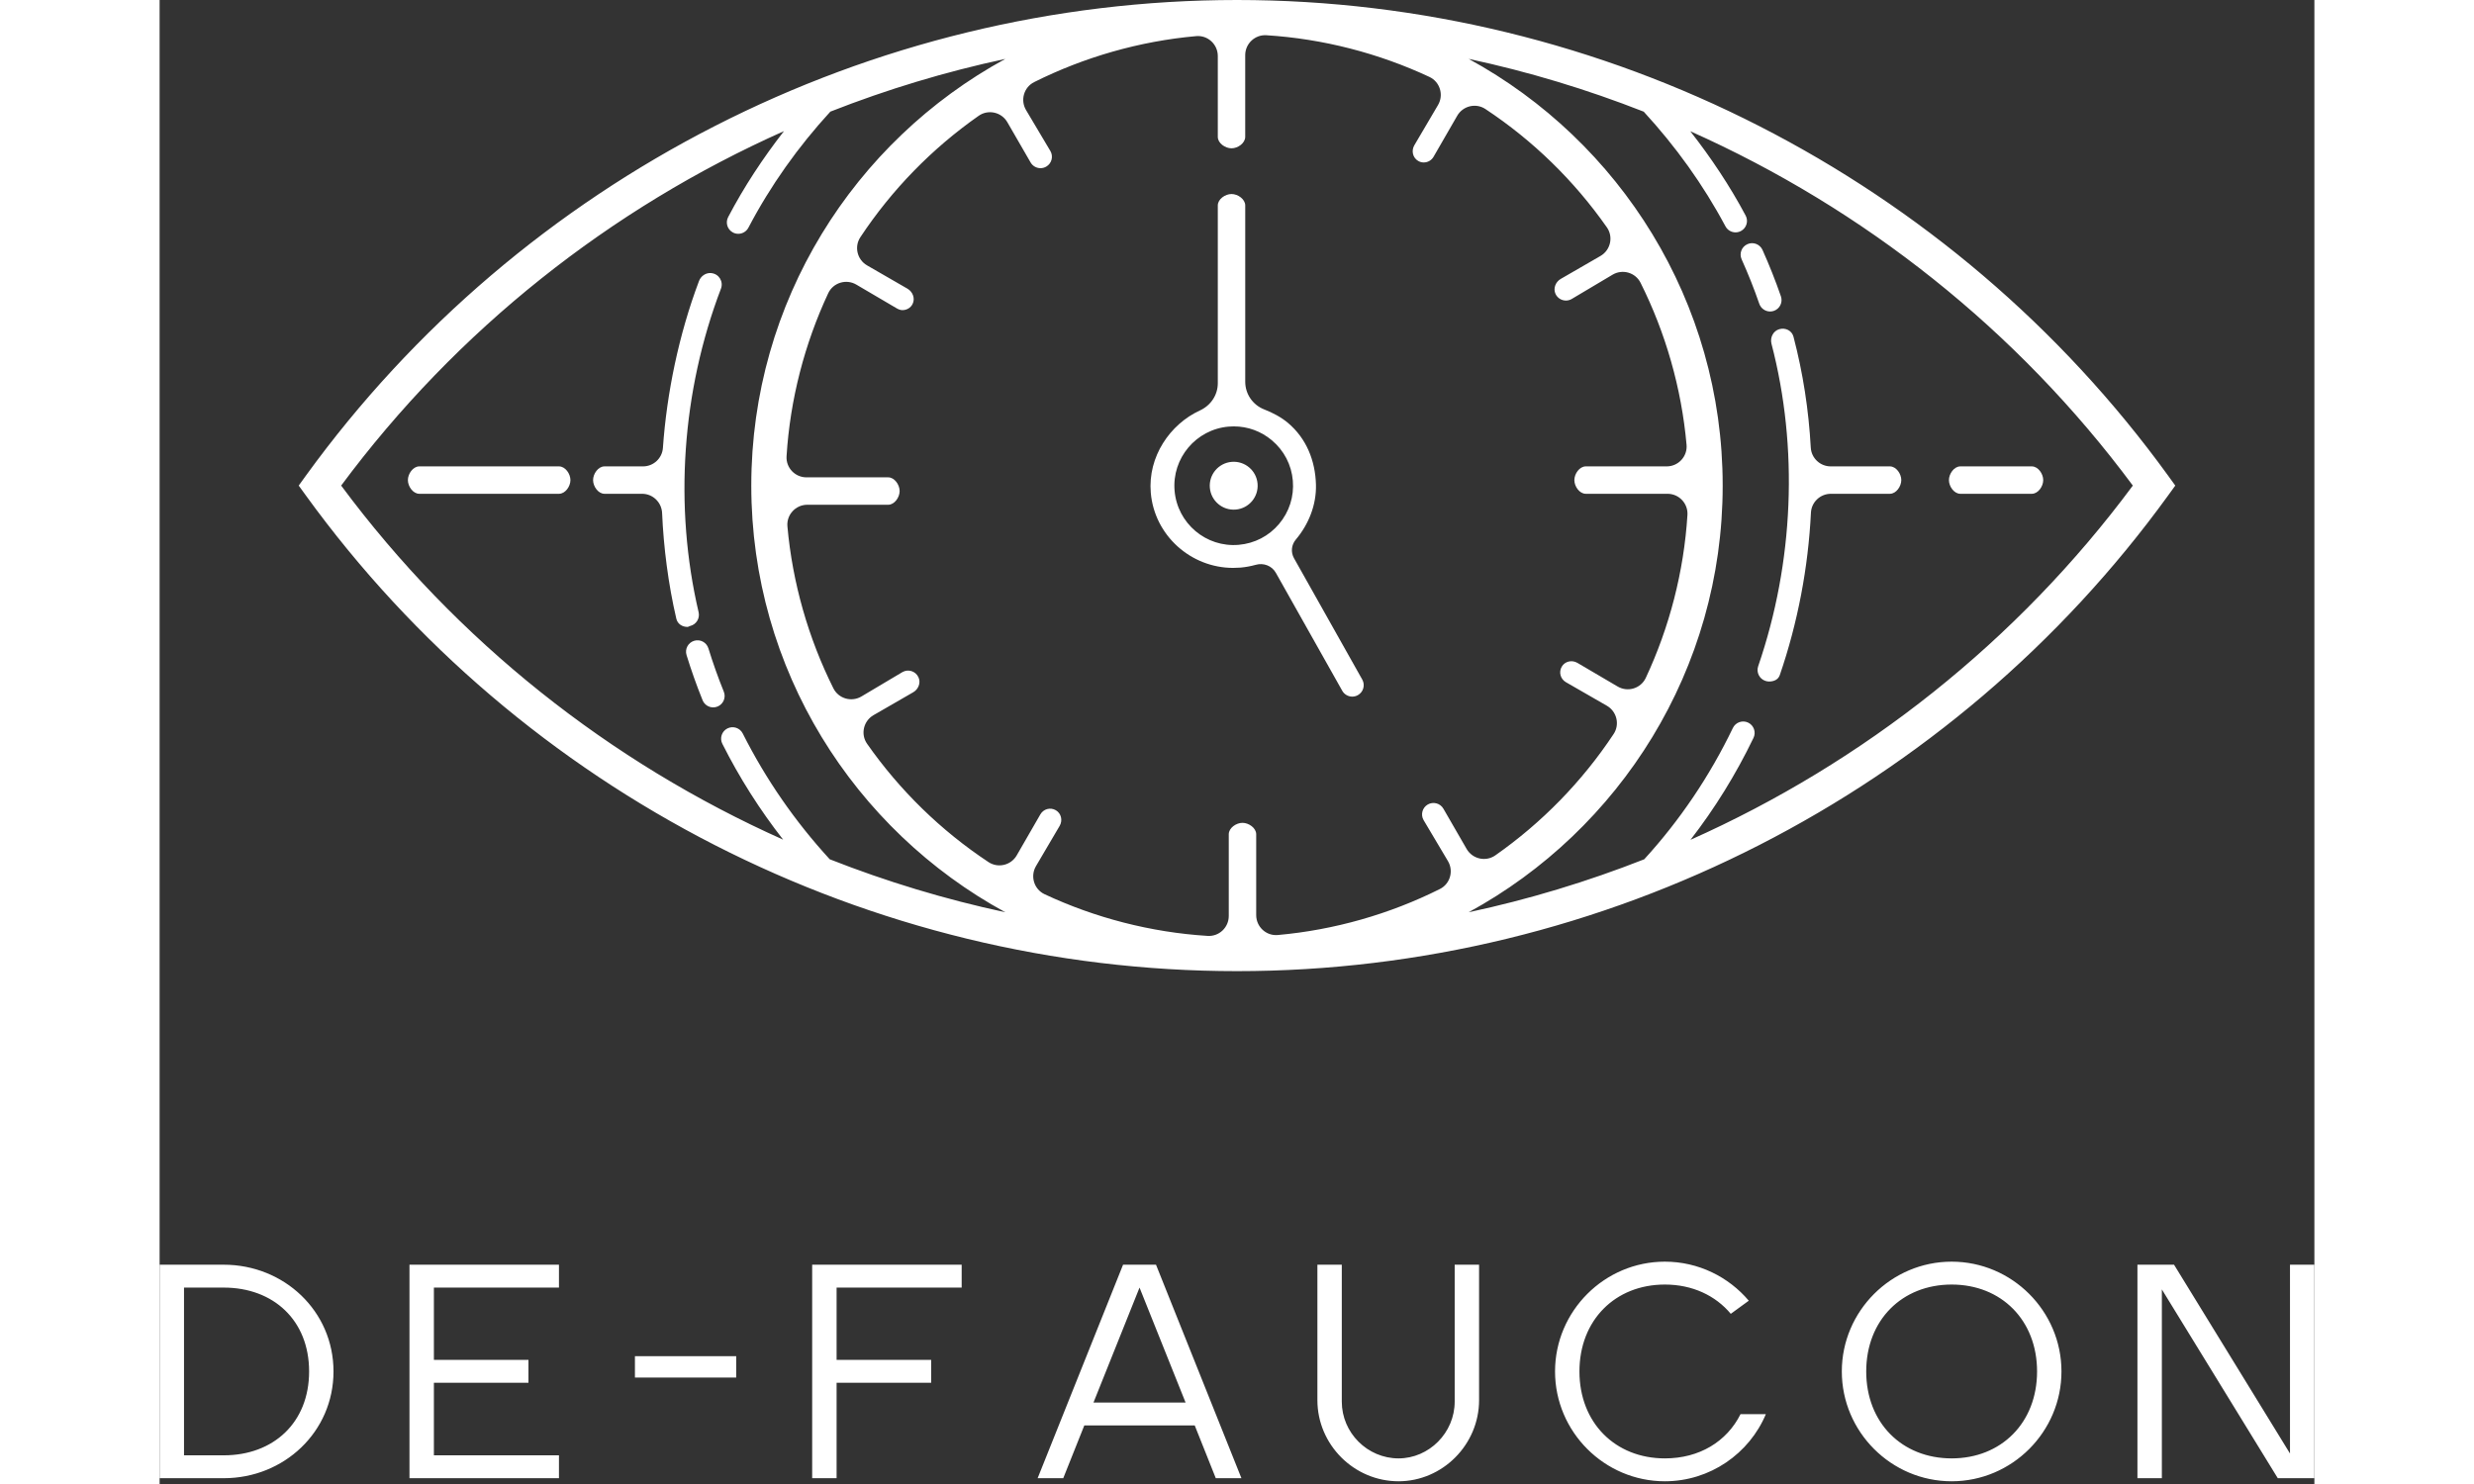 <svg width="70" height="42" viewBox="0 0 90 62" fill="none" xmlns="http://www.w3.org/2000/svg">
<rect x="0" y="0" width="90" height="62" fill="#333333" stroke="none"/>
<path d="M63.941 35.087C64.957 33.775 65.839 32.352 66.573 30.828C66.688 30.59 66.588 30.305 66.35 30.19C66.113 30.076 65.827 30.176 65.712 30.413C64.738 32.437 63.492 34.278 62.009 35.9C59.636 36.834 57.183 37.577 54.676 38.113C60.991 34.671 65.286 27.971 65.286 20.287C65.286 12.602 60.991 5.902 54.676 2.46C57.176 2.995 59.621 3.735 61.988 4.665C63.321 6.115 64.475 7.717 65.401 9.455C65.488 9.617 65.653 9.708 65.824 9.708C65.899 9.708 65.976 9.69 66.048 9.652C66.281 9.528 66.369 9.239 66.245 9.006C65.582 7.762 64.8 6.59 63.933 5.483C71.175 8.714 77.585 13.772 82.417 20.287C77.587 26.799 71.18 31.856 63.941 35.087ZM27.989 35.899C26.54 34.321 25.319 32.557 24.357 30.646C24.239 30.41 23.952 30.315 23.716 30.433C23.48 30.552 23.385 30.839 23.504 31.075C24.217 32.493 25.068 33.832 26.043 35.08C18.811 31.848 12.41 26.794 7.583 20.287C12.418 13.768 18.832 8.708 26.078 5.478C25.203 6.602 24.414 7.796 23.747 9.069C23.624 9.302 23.714 9.591 23.948 9.714C24.019 9.751 24.095 9.768 24.169 9.768C24.341 9.768 24.507 9.675 24.593 9.512C25.52 7.744 26.677 6.123 28.015 4.664C30.381 3.734 32.825 2.995 35.324 2.461C29.009 5.902 24.713 12.602 24.713 20.287C24.713 27.971 29.009 34.671 35.324 38.113C32.816 37.576 30.363 36.834 27.989 35.899ZM58.305 12.282C58.388 12.457 58.561 12.557 58.739 12.557C58.82 12.557 58.902 12.536 58.977 12.493L60.687 11.476C61.101 11.23 61.641 11.384 61.856 11.815C62.898 13.896 63.567 16.217 63.777 18.582C63.821 19.068 63.434 19.485 62.947 19.485H59.568C59.304 19.485 59.091 19.794 59.091 20.058C59.091 20.322 59.304 20.63 59.568 20.63H62.982C63.461 20.63 63.844 21.034 63.814 21.512C63.667 23.88 63.059 26.217 62.073 28.323C61.866 28.765 61.32 28.93 60.899 28.682L59.216 27.693C58.988 27.561 58.695 27.626 58.563 27.855C58.431 28.083 58.51 28.369 58.738 28.501L60.45 29.486C60.864 29.726 60.995 30.267 60.731 30.666C59.416 32.651 57.736 34.373 55.788 35.737C55.389 36.016 54.835 35.89 54.591 35.468L53.621 33.787C53.489 33.558 53.196 33.48 52.968 33.611C52.74 33.743 52.661 34.035 52.794 34.264L53.81 35.974C54.057 36.388 53.903 36.928 53.472 37.143C51.39 38.185 49.069 38.854 46.704 39.064C46.219 39.108 45.802 38.721 45.802 38.233V34.855C45.802 34.591 45.493 34.377 45.229 34.377C44.965 34.377 44.656 34.591 44.656 34.855V38.269C44.656 38.748 44.253 39.131 43.775 39.101C41.406 38.954 39.07 38.346 36.964 37.36C36.522 37.153 36.356 36.607 36.604 36.185L37.594 34.502C37.725 34.274 37.66 33.982 37.432 33.85C37.203 33.718 36.918 33.796 36.786 34.025L35.8 35.736C35.561 36.151 35.02 36.282 34.62 36.017C32.635 34.703 30.914 33.023 29.55 31.075C29.27 30.676 29.397 30.122 29.819 29.878L31.478 28.921C31.694 28.796 31.801 28.526 31.697 28.299C31.579 28.037 31.265 27.94 31.023 28.081L29.313 29.098C28.899 29.344 28.359 29.189 28.143 28.759C27.102 26.677 26.433 24.356 26.222 21.991C26.179 21.506 26.566 21.088 27.053 21.088H30.432C30.695 21.088 30.909 20.779 30.909 20.516C30.909 20.252 30.695 19.943 30.432 19.943H27.018C26.539 19.943 26.156 19.54 26.186 19.062C26.332 16.693 26.941 14.357 27.926 12.251C28.133 11.808 28.68 11.643 29.101 11.891L30.784 12.88C30.86 12.924 30.942 12.957 31.023 12.957C31.196 12.957 31.365 12.87 31.45 12.7C31.565 12.471 31.459 12.19 31.236 12.061L29.55 11.088C29.135 10.849 29.005 10.308 29.269 9.909C30.583 7.924 32.263 6.202 34.212 4.837C34.611 4.558 35.165 4.684 35.408 5.106L36.379 6.787C36.467 6.94 36.628 7.026 36.793 7.026C36.874 7.026 36.956 7.005 37.031 6.962C37.26 6.83 37.338 6.538 37.206 6.31L36.189 4.599C35.943 4.185 36.097 3.646 36.528 3.43C38.609 2.389 40.931 1.719 43.296 1.509C43.781 1.466 44.198 1.853 44.198 2.34V5.718C44.198 5.982 44.507 6.196 44.771 6.196C45.035 6.196 45.343 5.982 45.343 5.718V2.305C45.343 1.826 45.747 1.443 46.225 1.472C48.594 1.619 50.93 2.228 53.036 3.213C53.479 3.42 53.644 3.967 53.396 4.388L52.406 6.071C52.274 6.299 52.34 6.591 52.568 6.724C52.643 6.767 52.719 6.787 52.8 6.787C52.965 6.787 53.122 6.702 53.211 6.548L54.198 4.836C54.437 4.422 54.978 4.291 55.377 4.556C57.363 5.87 59.085 7.55 60.449 9.499C60.728 9.898 60.602 10.452 60.18 10.695L58.523 11.652C58.304 11.778 58.197 12.053 58.305 12.282ZM83.886 19.866C74.873 7.427 60.337 0 45 0C29.663 0 15.126 7.427 6.114 19.866L5.81 20.287L6.114 20.707C15.126 33.147 29.663 40.573 45 40.573C60.337 40.573 74.873 33.147 83.886 20.707L84.19 20.287L83.886 19.866Z" fill="white"/>
<path d="M22.922 27.088C22.844 26.835 22.576 26.693 22.325 26.772C22.072 26.85 21.931 27.117 22.009 27.369C22.204 28.002 22.429 28.637 22.679 29.255C22.755 29.441 22.934 29.554 23.123 29.554C23.182 29.554 23.243 29.542 23.302 29.519C23.546 29.42 23.664 29.141 23.565 28.897C23.325 28.304 23.109 27.695 22.922 27.088Z" fill="white"/>
<path d="M22.157 26.153C22.413 26.093 22.573 25.836 22.513 25.579C21.478 21.16 21.809 16.358 23.447 12.057C23.556 11.768 23.368 11.439 23.034 11.409C22.812 11.389 22.606 11.534 22.528 11.743C21.686 13.977 21.182 16.426 21.022 18.71C20.992 19.147 20.628 19.485 20.19 19.485H18.582C18.319 19.485 18.105 19.794 18.105 20.058C18.105 20.321 18.319 20.63 18.582 20.63H20.152C20.602 20.63 20.968 20.987 20.988 21.437C21.048 22.849 21.246 24.412 21.582 25.849C21.634 26.07 21.831 26.192 22.047 26.192C22.083 26.192 22.12 26.162 22.157 26.153Z" fill="white"/>
<path d="M67.267 13.014C67.319 13.014 67.371 13.005 67.423 12.988C67.672 12.902 67.805 12.63 67.718 12.38C67.493 11.729 67.234 11.077 66.949 10.441C66.84 10.201 66.557 10.093 66.317 10.202C66.076 10.31 65.969 10.592 66.077 10.833C66.351 11.442 66.6 12.068 66.815 12.692C66.884 12.89 67.069 13.014 67.267 13.014Z" fill="white"/>
<path d="M44.777 19.296C44.227 19.343 43.819 19.827 43.866 20.378C43.913 20.928 44.397 21.336 44.948 21.289C45.498 21.242 45.906 20.758 45.859 20.207C45.812 19.657 45.328 19.249 44.777 19.296Z" fill="white"/>
<path d="M45.074 22.762C43.709 22.882 42.51 21.865 42.393 20.503C42.277 19.142 43.29 17.939 44.652 17.823C44.724 17.817 44.796 17.814 44.867 17.814C45.45 17.814 46.008 18.017 46.459 18.397C46.966 18.824 47.276 19.422 47.332 20.081C47.389 20.741 47.184 21.383 46.758 21.889C46.331 22.396 45.733 22.705 45.074 22.762ZM47.381 23.322C47.241 23.073 47.27 22.764 47.455 22.545C47.996 21.904 48.319 21.091 48.298 20.252C48.272 19.239 47.893 18.311 47.127 17.667C46.843 17.427 46.48 17.238 46.134 17.104C45.658 16.918 45.344 16.461 45.344 15.95V8.584C45.344 8.32 45.035 8.106 44.771 8.106C44.507 8.106 44.198 8.32 44.198 8.584V16.013C44.198 16.506 43.9 16.943 43.452 17.148C42.201 17.722 41.27 19.082 41.399 20.585C41.551 22.372 43.076 23.726 44.839 23.726C44.936 23.726 45.045 23.722 45.144 23.714C45.362 23.695 45.577 23.655 45.785 23.597C46.11 23.505 46.457 23.637 46.623 23.932L49.396 28.86C49.484 29.016 49.648 29.104 49.815 29.104C49.894 29.104 49.975 29.084 50.049 29.042C50.279 28.913 50.361 28.622 50.232 28.392L47.381 23.322Z" fill="white"/>
<path d="M72.269 19.485H69.799C69.356 19.485 68.99 19.14 68.965 18.699C68.879 17.134 68.64 15.584 68.244 14.07C68.176 13.811 67.91 13.68 67.652 13.752C67.395 13.824 67.257 14.104 67.324 14.362C68.457 18.705 68.259 23.493 66.768 27.836C66.683 28.085 66.816 28.36 67.065 28.445C67.117 28.463 67.169 28.473 67.22 28.473C67.418 28.473 67.604 28.401 67.672 28.203C68.427 26.003 68.86 23.689 68.972 21.419C68.994 20.976 69.362 20.63 69.806 20.63H72.269C72.533 20.63 72.746 20.321 72.746 20.057C72.746 19.794 72.533 19.485 72.269 19.485Z" fill="white"/>
<path d="M74.736 20.058C74.736 20.322 74.949 20.63 75.213 20.63H78.197C78.461 20.63 78.674 20.322 78.674 20.058C78.674 19.794 78.461 19.485 78.197 19.485H75.213C74.949 19.485 74.736 19.794 74.736 20.058Z" fill="white"/>
<path d="M16.681 19.485H10.848C10.584 19.485 10.37 19.794 10.37 20.058C10.37 20.322 10.584 20.63 10.848 20.63H16.681C16.945 20.63 17.159 20.322 17.159 20.058C17.159 19.794 16.945 19.485 16.681 19.485Z" fill="white"/>
<path d="M0 52.838V61.758H2.676C5.199 61.758 7.263 59.821 7.263 57.298C7.263 54.775 5.199 52.838 2.676 52.838H0ZM1.019 60.802V53.794H2.676C4.753 53.794 6.244 55.157 6.244 57.298C6.244 59.439 4.753 60.802 2.676 60.802H1.019ZM10.436 52.838V61.758H16.68V60.802H11.456V57.77H15.406V56.814H11.456V53.794H16.68V52.838H10.436ZM19.853 56.661V57.553H24.083V56.661H19.853ZM27.256 61.758H28.276V57.77H32.226V56.814H28.276V53.794H33.5V52.838H27.256V61.758ZM40.241 52.838L36.673 61.758H37.743L38.622 59.554H43.235L44.114 61.758H45.185L41.617 52.838H40.241ZM39.005 58.598L40.929 53.794L42.853 58.598H39.005ZM51.747 61.886C53.582 61.886 55.111 60.356 55.111 58.496V52.838H54.092V58.56C54.092 59.859 53.021 60.93 51.747 60.93C50.447 60.93 49.377 59.859 49.377 58.56V52.838H48.358V58.496C48.358 60.356 49.887 61.886 51.747 61.886ZM62.871 61.886C64.757 61.886 66.401 60.726 67.089 59.082H66.031C65.458 60.229 64.311 60.93 62.871 60.93C60.794 60.93 59.303 59.439 59.303 57.298C59.303 55.157 60.794 53.667 62.871 53.667C64.018 53.667 64.987 54.125 65.624 54.89L66.376 54.342C65.534 53.348 64.273 52.711 62.871 52.711C60.348 52.711 58.284 54.775 58.284 57.298C58.284 59.821 60.348 61.886 62.871 61.886ZM74.849 60.93C72.772 60.93 71.281 59.439 71.281 57.298C71.281 55.157 72.772 53.667 74.849 53.667C76.926 53.667 78.417 55.157 78.417 57.298C78.417 59.439 76.926 60.93 74.849 60.93ZM70.262 57.298C70.262 59.821 72.326 61.886 74.849 61.886C77.372 61.886 79.436 59.821 79.436 57.298C79.436 54.775 77.372 52.711 74.849 52.711C72.326 52.711 70.262 54.775 70.262 57.298ZM82.609 52.838V61.758H83.629V53.87L88.471 61.758H90V52.838H88.981V60.726L84.138 52.838H82.609Z" fill="white"/>
</svg>
